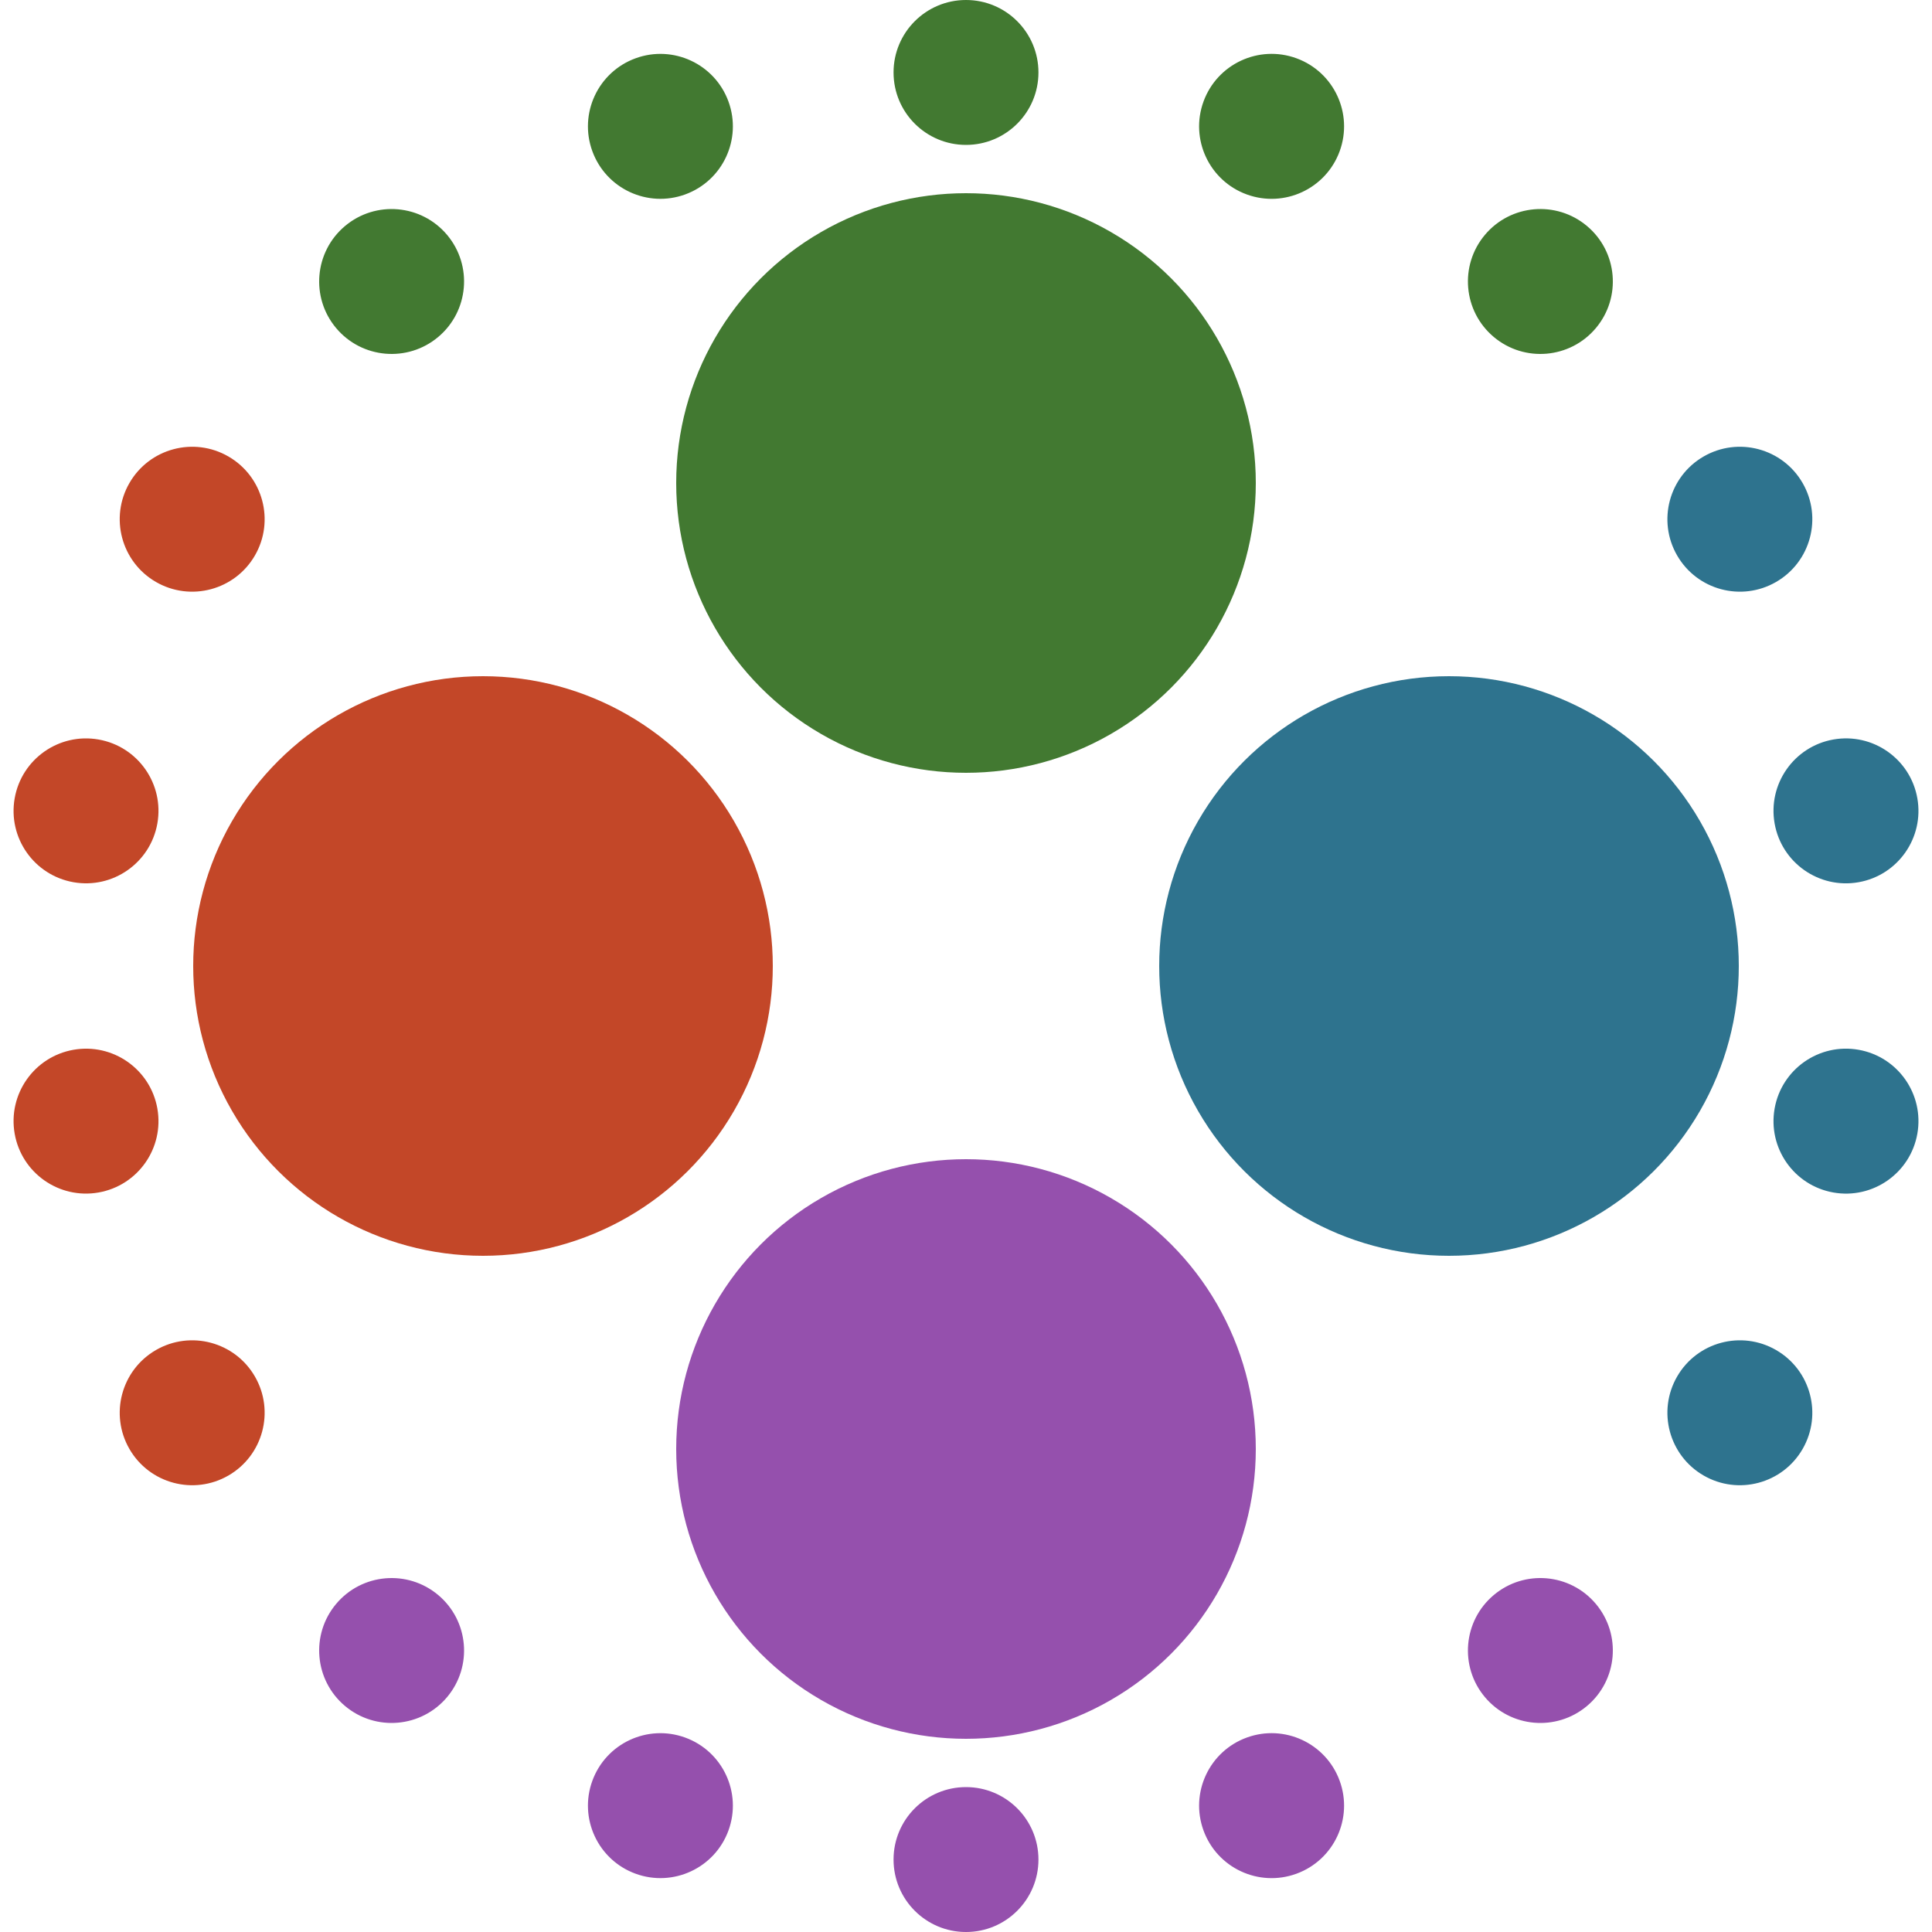 <svg width="40" height="40" viewBox="0 0 40 40" fill="none" xmlns="http://www.w3.org/2000/svg">
<ellipse cx="20" cy="1.5" rx="1.5" ry="1.5" transform="rotate(180 20 1.5)" fill="#427931"/>
<ellipse rx="1.5" ry="1.5" transform="matrix(-1 -8.82199e-08 -8.82203e-08 1 20 38.5)" fill="#9550AD"/>
<ellipse cx="13.673" cy="2.616" rx="1.5" ry="1.5" transform="rotate(160 13.673 2.616)" fill="#427931"/>
<ellipse rx="1.5" ry="1.5" transform="matrix(-0.94 0.342 0.342 0.94 26.327 37.384)" fill="#9550AD"/>
<ellipse cx="8.108" cy="5.828" rx="1.5" ry="1.5" transform="rotate(140 8.108 5.828)" fill="#427931"/>
<ellipse rx="1.5" ry="1.5" transform="matrix(-0.766 0.643 0.643 0.766 31.892 34.172)" fill="#9550AD"/>
<ellipse cx="3.979" cy="10.75" rx="1.5" ry="1.5" transform="rotate(120 3.979 10.75)" fill="#C34728"/>
<ellipse rx="1.5" ry="1.5" transform="matrix(-0.5 0.866 0.866 0.5 36.022 29.25)" fill="#2E738E"/>
<ellipse cx="1.781" cy="16.788" rx="1.5" ry="1.5" transform="rotate(100 1.781 16.788)" fill="#C34728"/>
<ellipse rx="1.5" ry="1.5" transform="matrix(-0.174 0.985 0.985 0.174 38.219 23.212)" fill="#2E738E"/>
<ellipse cx="1.781" cy="23.212" rx="1.5" ry="1.5" transform="rotate(80 1.781 23.212)" fill="#C34728"/>
<ellipse rx="1.5" ry="1.5" transform="matrix(0.174 0.985 0.985 -0.174 38.219 16.788)" fill="#2E738E"/>
<ellipse cx="3.979" cy="29.25" rx="1.5" ry="1.5" transform="rotate(60 3.979 29.25)" fill="#C34728"/>
<ellipse rx="1.5" ry="1.5" transform="matrix(0.5 0.866 0.866 -0.5 36.022 10.75)" fill="#2E738E"/>
<ellipse cx="8.108" cy="34.172" rx="1.5" ry="1.5" transform="rotate(40 8.108 34.172)" fill="#9550AD"/>
<ellipse rx="1.5" ry="1.5" transform="matrix(0.766 0.643 0.643 -0.766 31.892 5.828)" fill="#427931"/>
<ellipse cx="13.673" cy="37.384" rx="1.5" ry="1.5" transform="rotate(20 13.673 37.384)" fill="#9550AD"/>
<ellipse rx="1.5" ry="1.5" transform="matrix(0.94 0.342 0.342 -0.94 26.327 2.616)" fill="#427931"/>
<ellipse cx="20" cy="10" rx="6" ry="6" transform="rotate(180 20 10)" fill="#427931"/>
<ellipse cx="20" cy="30" rx="6" ry="6" transform="rotate(180 20 30)" fill="#9550AD"/>
<ellipse cx="10" cy="20" rx="6" ry="6" transform="rotate(90 10 20)" fill="#C34728"/>
<ellipse cx="30" cy="20" rx="6" ry="6" transform="rotate(90 30 20)" fill="#2E738E"/>
</svg>
